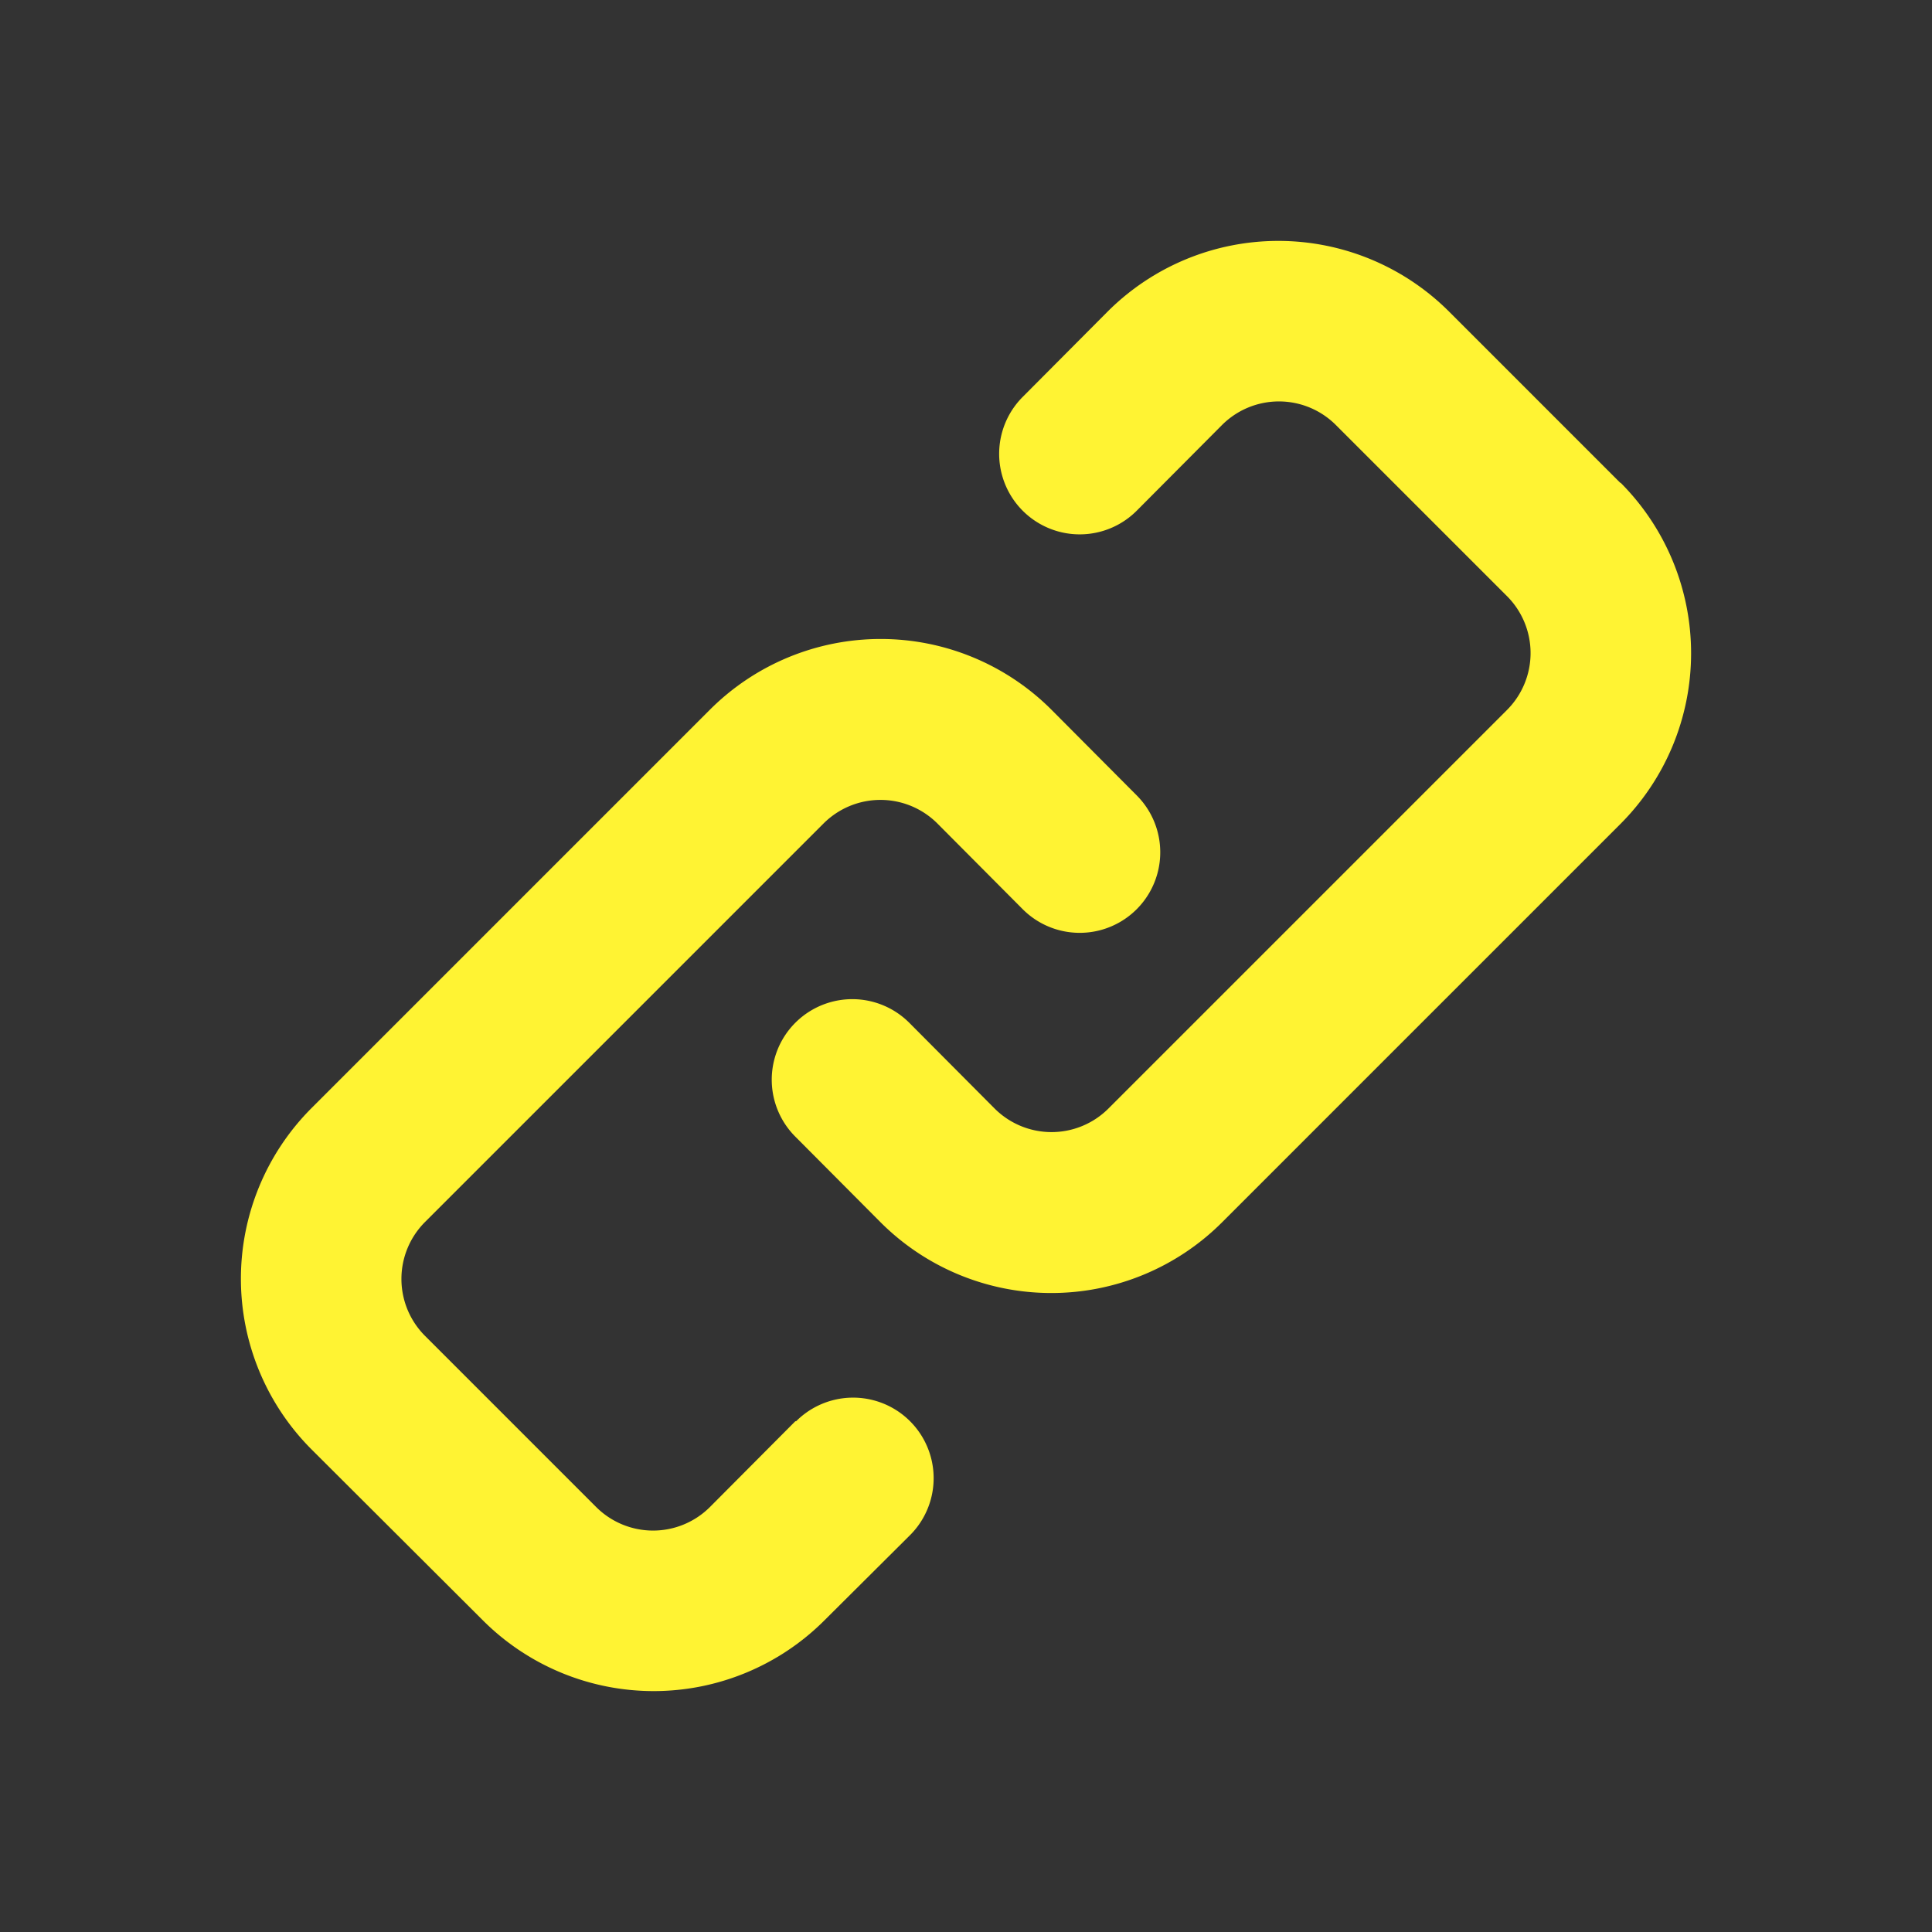 <svg xmlns="http://www.w3.org/2000/svg" xmlns:xlink="http://www.w3.org/1999/xlink" viewBox="0 0 48 48"><rect x="0" y="0" width="48" height="48" fill="#333333" stroke="none"/><defs><style>.cls-1{fill:#fff333;}.cls-2{opacity:0;}.cls-3{clip-path:url(#clip-path);}</style><clipPath id="clip-path"><rect class="cls-1" width="48" height="48"/></clipPath></defs><g id="icones"><path class="cls-1" d="M19.76,35.31l-2.12,2.13a2,2,0,0,1-2.83,0l-4.25-4.25a2,2,0,0,1,0-2.83l9.9-9.9a2,2,0,0,1,2.83,0l2.12,2.13a2,2,0,0,0,2.83-2.83l-2.12-2.13a6,6,0,0,0-8.48,0l-9.9,9.9a6,6,0,0,0,0,8.48L12,40.26a6,6,0,0,0,8.48,0l2.13-2.12a2,2,0,0,0-2.83-2.83"/><path class="cls-1" d="M40.26,12,36,7.74a6,6,0,0,0-8.48,0L25.41,9.86a2,2,0,0,0,2.83,2.83l2.12-2.13a2,2,0,0,1,2.83,0l4.25,4.25a2,2,0,0,1,0,2.83l-9.9,9.9a2,2,0,0,1-2.83,0l-2.12-2.13a2,2,0,0,0-2.83,2.83l2.12,2.13a6,6,0,0,0,8.48,0l9.9-9.9a6,6,0,0,0,0-8.48"/><g class="cls-2"><rect class="cls-1" width="48" height="48"/><g class="cls-3"><g class="cls-2"><rect class="cls-1" width="48" height="48"/><g class="cls-3"><rect class="cls-1" width="48" height="48"/></g></g></g></g></g></svg>
